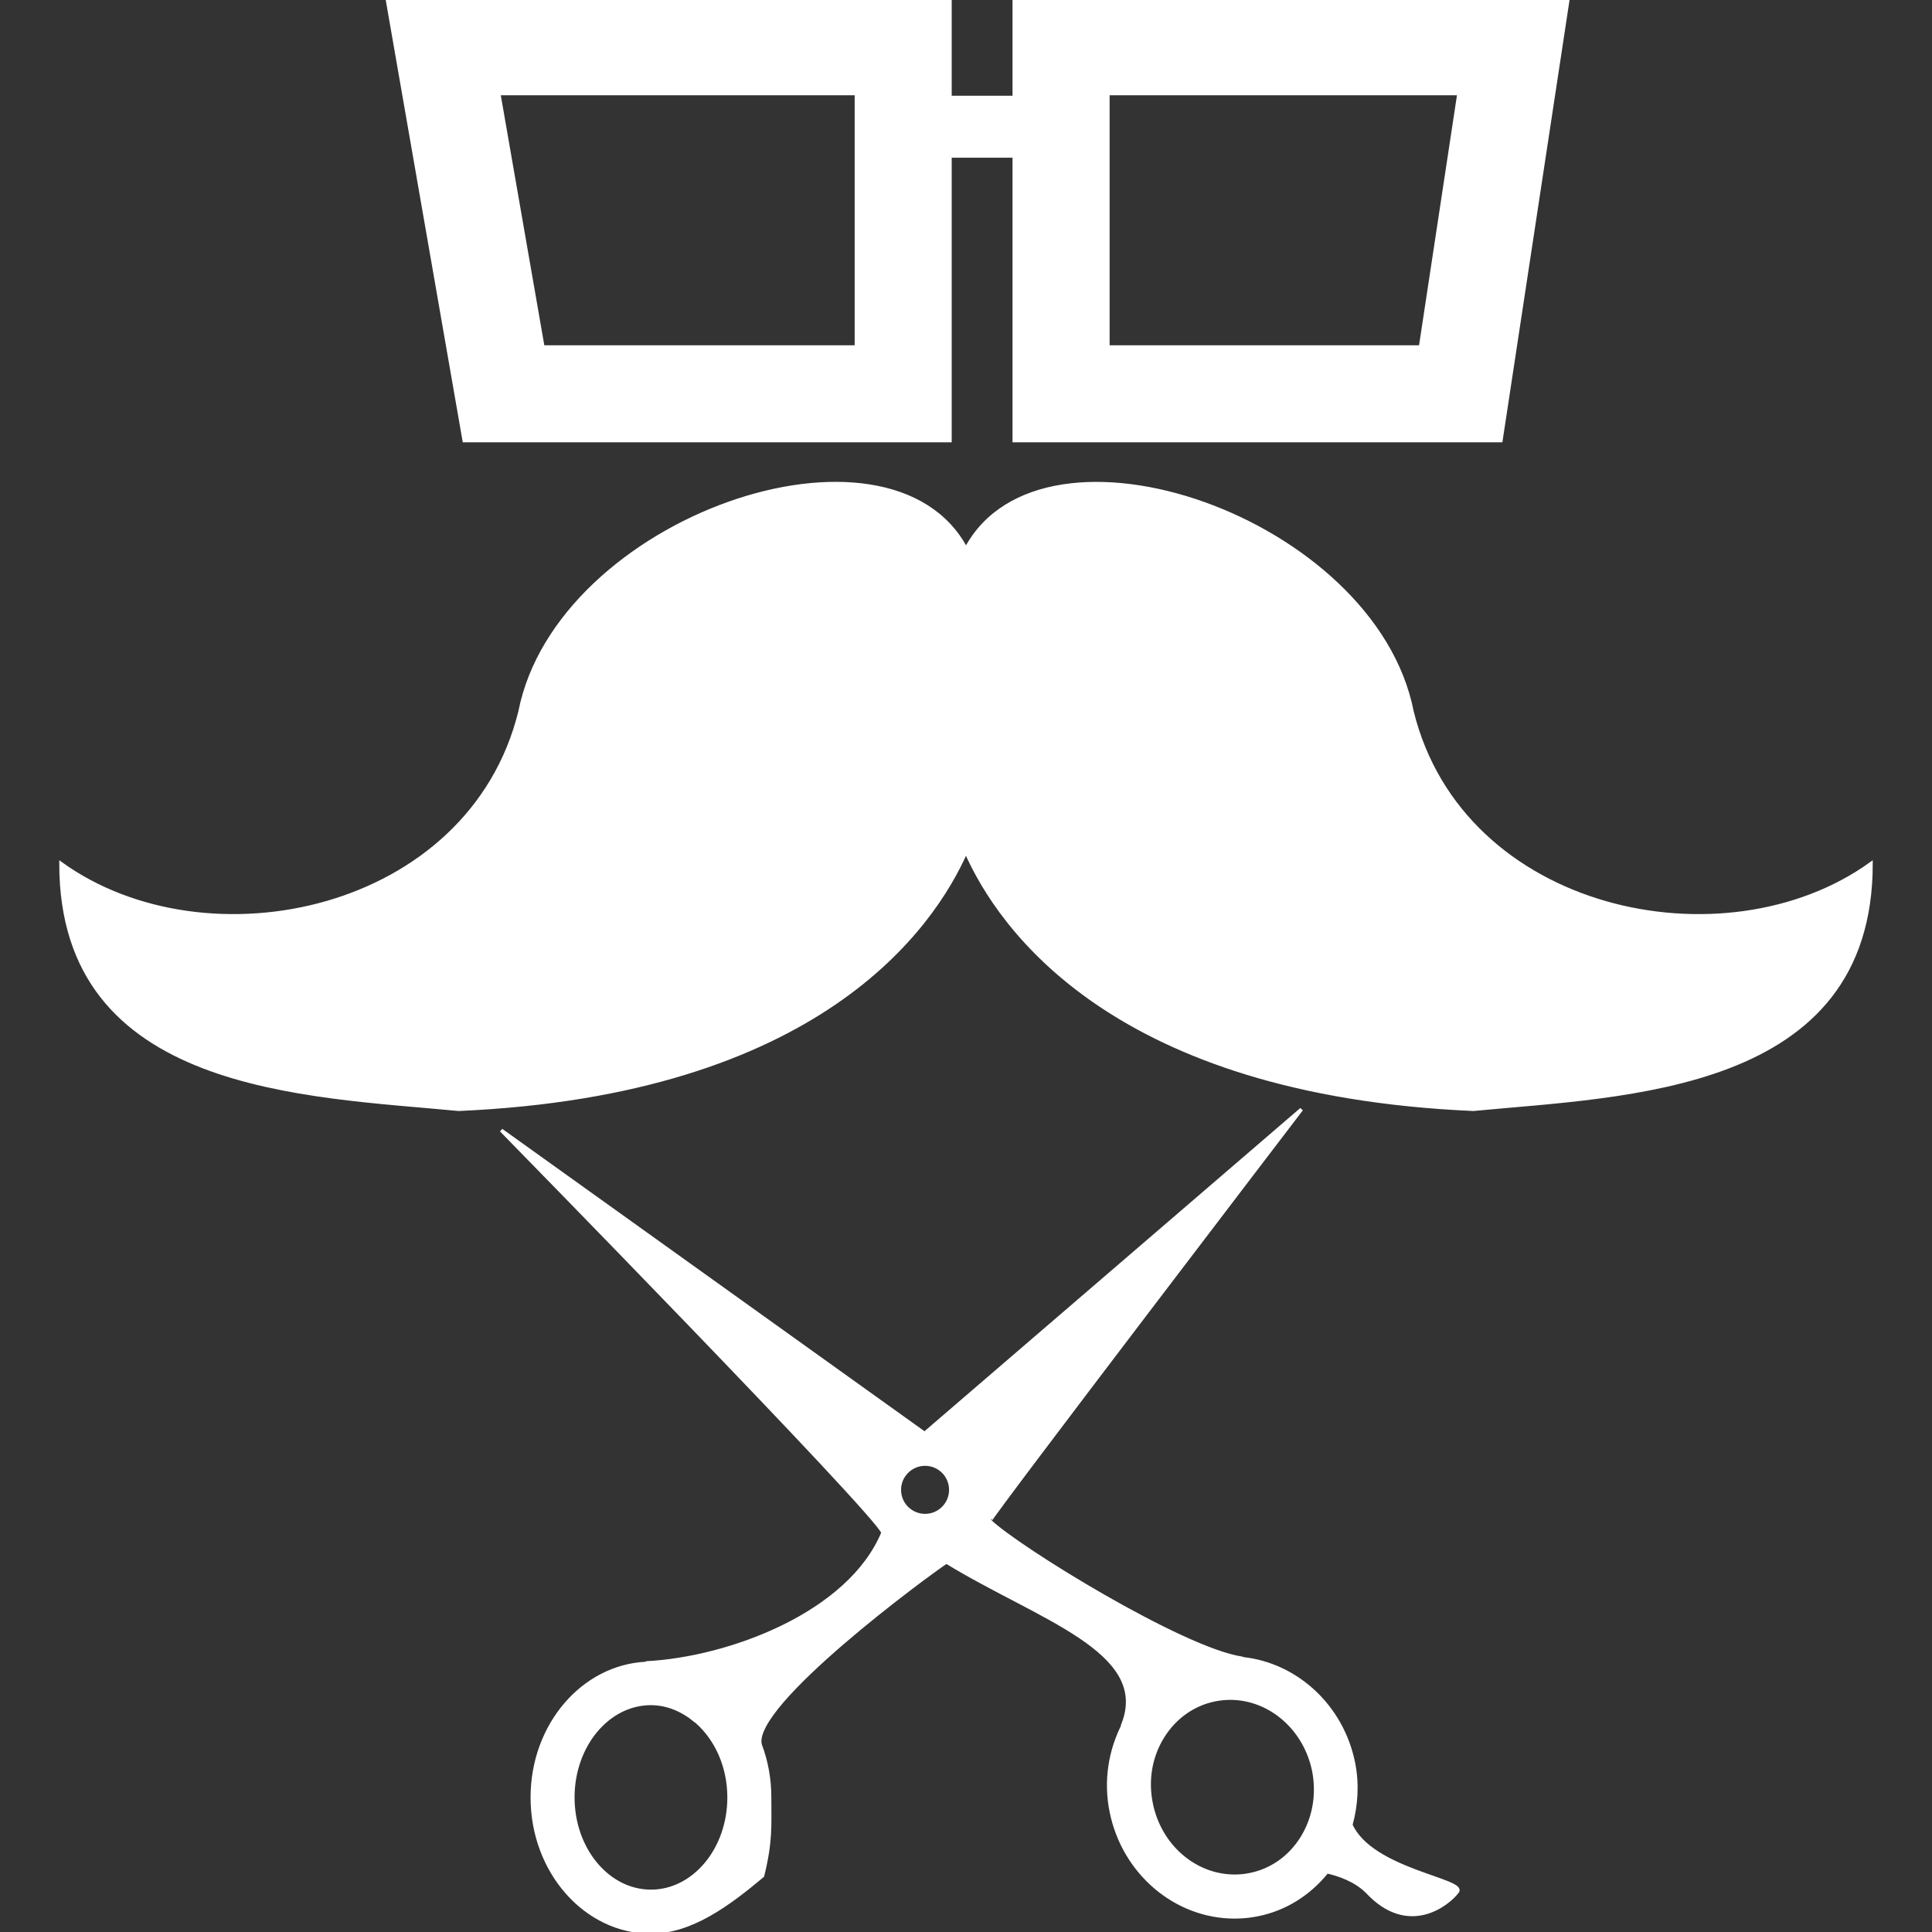 <!DOCTYPE svg PUBLIC "-//W3C//DTD SVG 1.1//EN" "http://www.w3.org/Graphics/SVG/1.1/DTD/svg11.dtd">
<!-- Uploaded to: SVG Repo, www.svgrepo.com, Transformed by: SVG Repo Mixer Tools -->
<svg fill="#ffffff" version="1.1" id="Capa_1" xmlns="http://www.w3.org/2000/svg" xmlns:xlink="http://www.w3.org/1999/xlink" width="800px" height="800px" viewBox="0 0 561.054 561.054" xml:space="preserve" stroke="#ffffff">
<rect x="0" y="0" width="561.054" height="561.054" fill="#333333" stroke="none"/>
<g id="SVGRepo_bgCarrier" stroke-width="0"/>
<g id="SVGRepo_tracerCarrier" stroke-linecap="round" stroke-linejoin="round"/>
<g id="SVGRepo_iconCarrier"> <g> <g> <path d="M392.29,529.947c1.572-5.769,1.965-11.875,0.75-17.965c-3.285-16.394-16.446-28.537-32.036-30.27 c-0.107-0.035-0.144-0.125-0.286-0.143c-17.286-2.5-65.359-32.18-73.27-39.858c-0.474-0.482,90.502-119.575,90.502-119.575 L268.5,416.264l-122.933-88.038c0,0,108.968,111.253,110.87,116.86c-9.75,23.572-44.662,36.573-68.672,37.823 c-0.089,0.018-0.071,0.125-0.143,0.16c-18.322,0.875-33.046,17.911-33.046,38.912c0,21.537,15.474,39.072,34.475,39.072 c11.679,0,22.581-8.09,32.385-16.322c2.482-10.035,2.062-14.464,2.062-22.768c0-5.43-0.982-10.59-2.759-15.287 c-2.911-11.66,48.805-49.608,54.091-53.09c26.475,16.25,59.564,25.679,51.35,47.055c0.036,0,0.125,0,0.161,0.018 c-4,7.715-5.411,16.59-3.625,25.394c3.536,17.716,18.608,30.608,35.823,30.608c2.25,0,4.535-0.215,6.731-0.679 c8.019-1.606,14.929-6.036,20.091-12.429c3.481,0.785,8.285,2.429,11.643,5.785c12.072,12.965,23.572,3.537,26.215,0 C425.719,545.983,398.183,543.144,392.29,529.947z M189.033,549.25c-12.509,0-22.679-12.232-22.679-27.286 c0-15.055,10.17-27.287,22.679-27.287c4.134,0,7.974,1.447,11.313,3.786c0.696,0.536,1.375,1.089,2.071,1.589 c5.616,4.982,9.304,12.912,9.304,21.93C211.722,537.018,201.542,549.25,189.033,549.25z M268.652,440.123 c-4.134,0-7.482-3.34-7.482-7.465c0-4.143,3.366-7.482,7.482-7.482s7.456,3.34,7.456,7.482 C276.107,436.783,272.768,440.123,268.652,440.123z M378.093,533.768c-3.519,5.625-8.876,9.411-15.126,10.644 c-1.464,0.303-2.928,0.445-4.428,0.445c-11.608,0-21.822-8.875-24.252-21.125c-1.393-6.857-0.178-13.786,3.411-19.5 c3.519-5.607,8.876-9.394,15.126-10.645c1.464-0.285,2.964-0.445,4.428-0.445c11.626,0,21.822,8.893,24.287,21.143 C382.862,521.142,381.647,528.054,378.093,533.768z"/> <path d="M410.041,206.632c-11.036-56.064-107.183-89.253-129.504-47.234c-22.313-42.037-118.441-8.849-129.504,47.234 c-14.447,58.591-90.869,74.743-133.326,44.162c0,66.234,71.333,67.092,115.477,71.342 c104.566-4.572,137.603-52.797,147.335-74.815c9.724,22.037,42.769,70.243,147.344,74.815 c44.144-4.25,115.485-5.107,115.485-71.342C500.883,281.375,424.469,265.223,410.041,206.632z"/> <path d="M275.875,127.951V45.296h18.661v82.654h141.326L455.292,0H294.537v28.305h-18.661V0H112.522l22.286,127.951H275.875z M321.716,27.171h101.968l-11.161,73.601h-90.789V27.171H321.716z M248.696,27.171v73.601h-91.047l-12.813-73.601H248.696z"/> </g> </g> </g>
</svg>